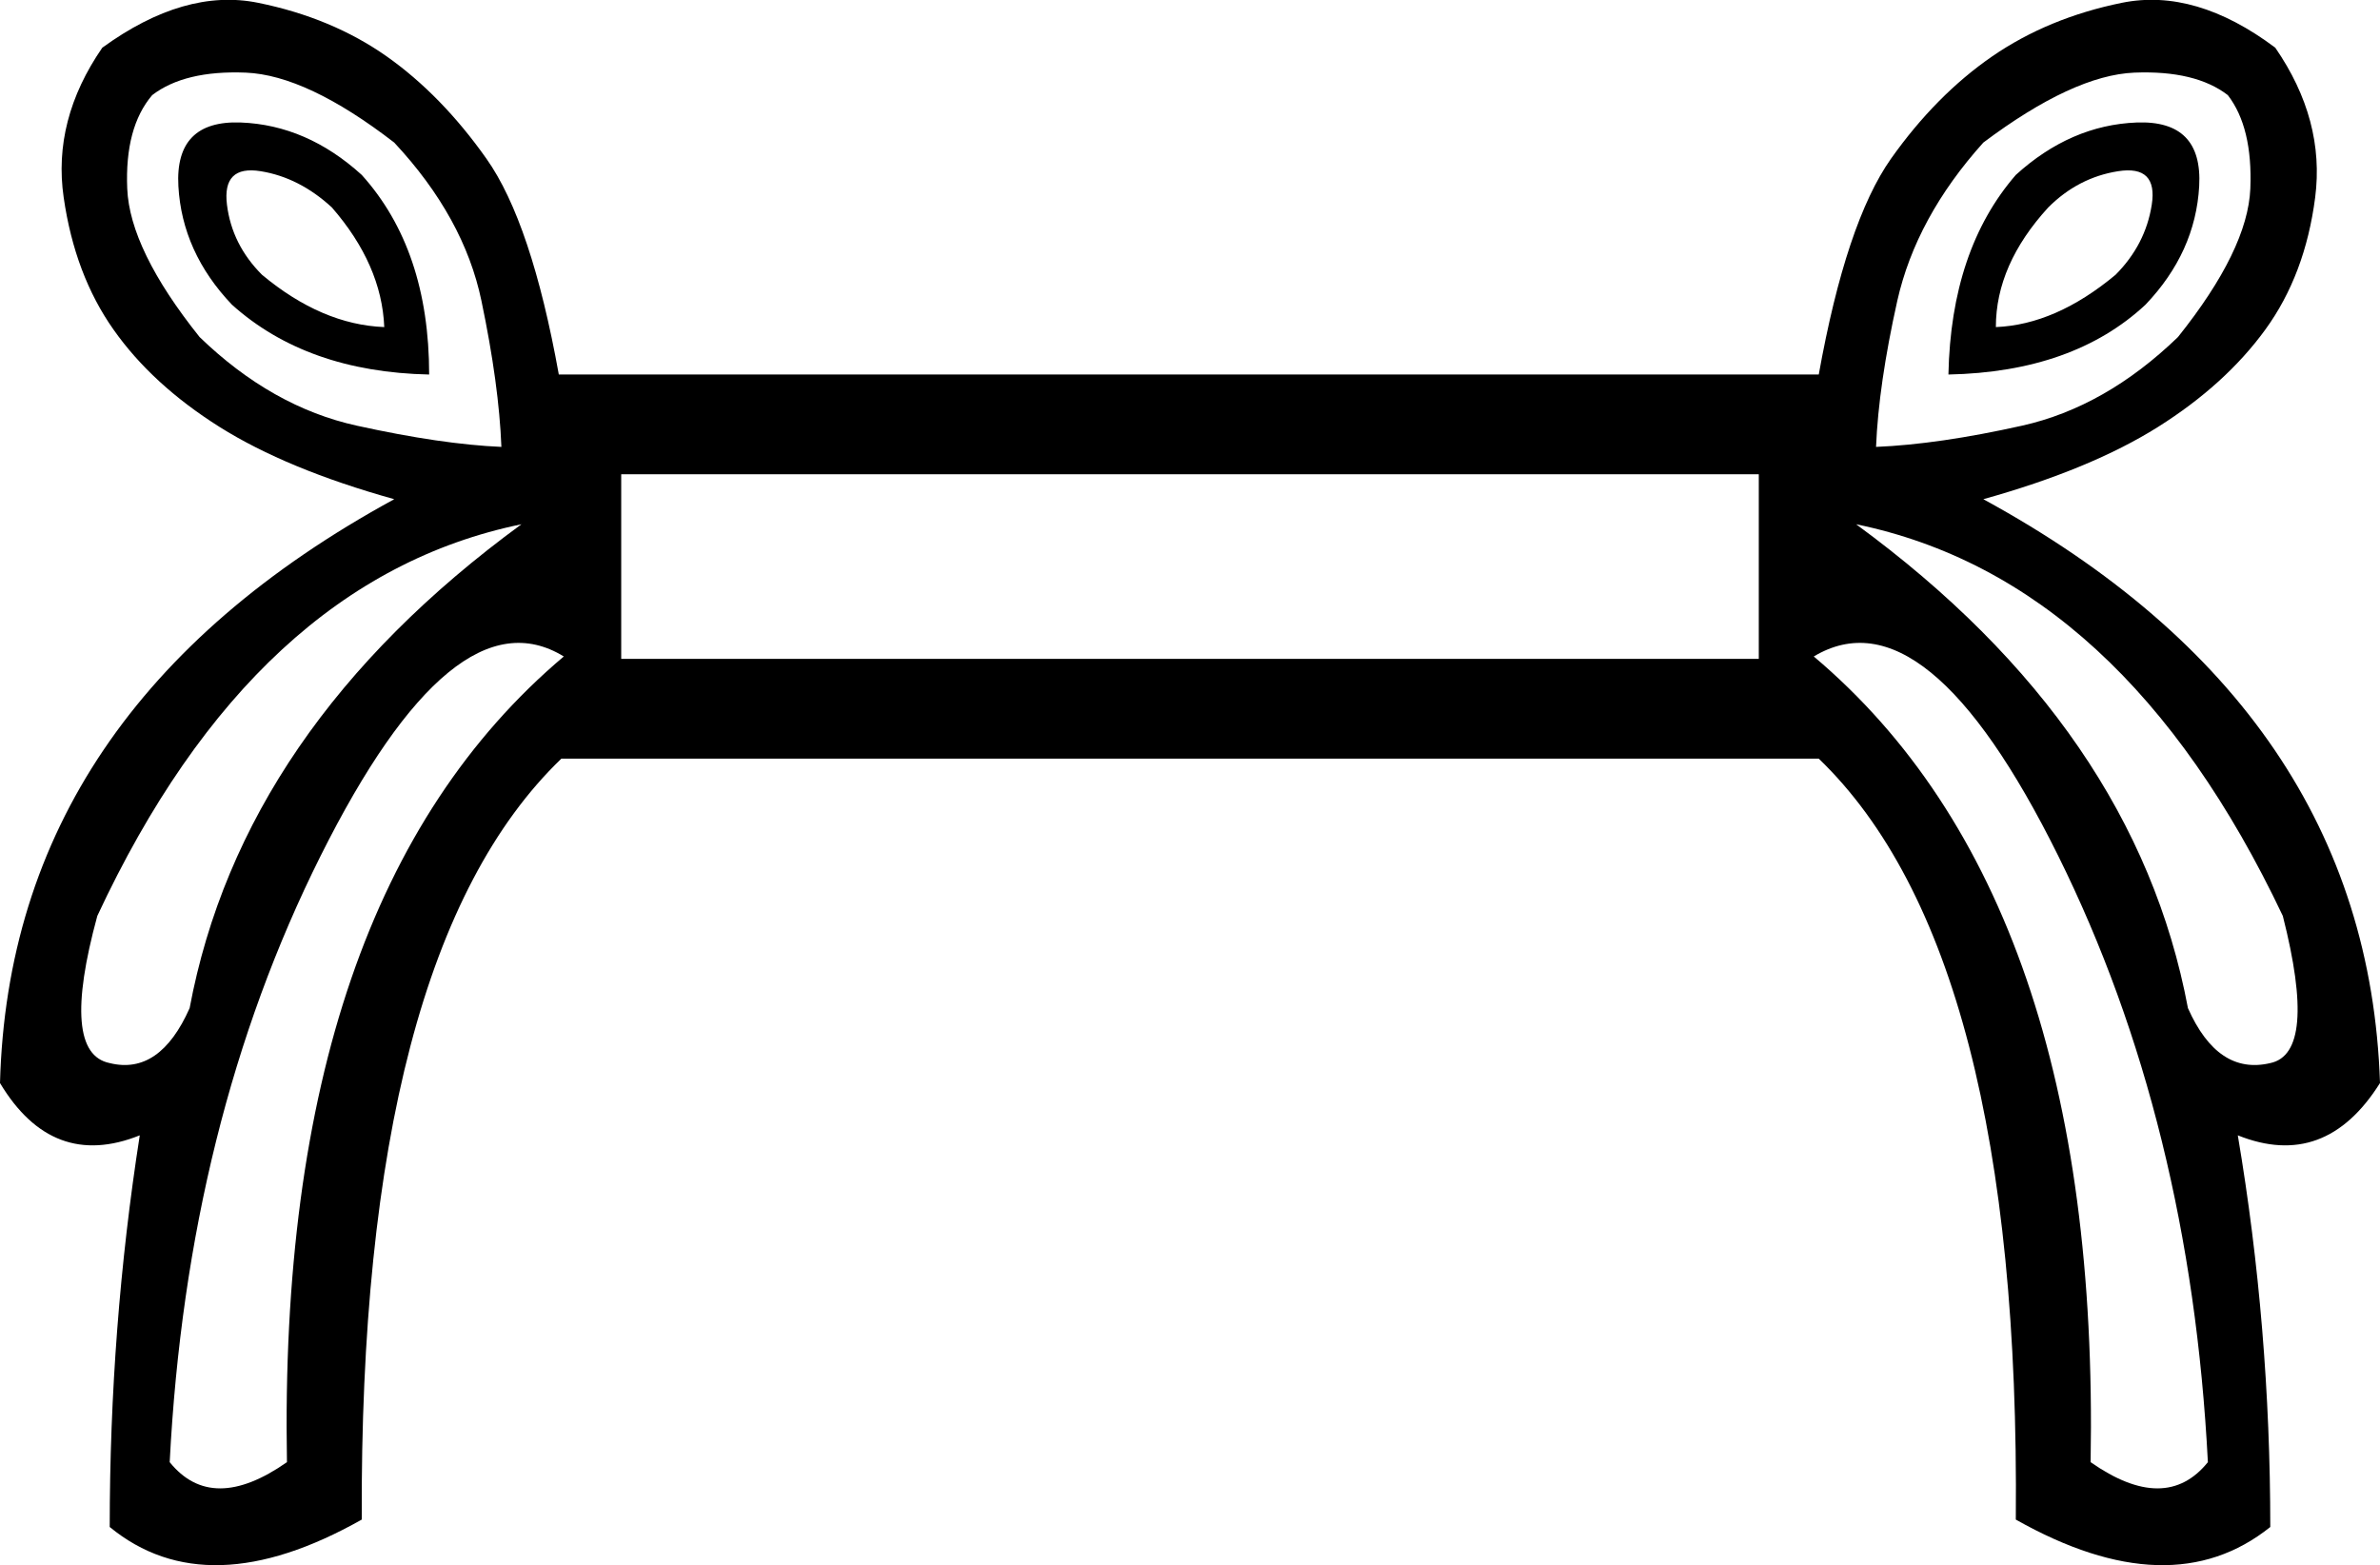 <?xml version="1.0" encoding ="US-ASCII" standalone="yes"?>
<svg width="18.612" height="12.24">
<path style="fill:#000000; stroke:none" d=" M 3.921 3.495  Q 3.902 3.007 3.765 2.353  Q 3.629 1.7 3.083 1.115  Q 2.4 0.588 1.922 0.568  Q 1.444 0.549 1.19 0.744  Q 0.975 0.997 0.995 1.475  Q 1.015 1.953 1.561 2.636  Q 2.127 3.183 2.79 3.329  Q 3.453 3.475 3.921 3.495  Z  M 4.078 4.1  Q 1.99 4.529 0.761 7.163  Q 0.468 8.236 0.858 8.314  Q 1.249 8.411 1.483 7.884  Q 1.892 5.699 4.078 4.1  Z  M 4.409 5.134  Q 3.551 4.607 2.507 6.694  Q 1.463 8.782 1.327 11.435  Q 1.658 11.845 2.244 11.435  Q 2.166 7.026 4.409 5.134  Z  M 3.356 2.929  Q 2.4 2.909 1.814 2.383  Q 1.424 1.973 1.395 1.456  Q 1.366 0.939 1.883 0.958  Q 2.4 0.978 2.829 1.368  Q 3.356 1.953 3.356 2.929  Z  M 3.005 2.558  Q 2.985 2.07 2.595 1.622  Q 2.341 1.388 2.039 1.339  Q 1.736 1.29 1.775 1.602  Q 1.814 1.914 2.049 2.149  Q 2.517 2.539 3.005 2.558  Z  M 15.608 2.558  Q 16.076 2.539 16.544 2.149  Q 16.778 1.914 16.827 1.602  Q 16.876 1.29 16.564 1.339  Q 16.252 1.388 16.018 1.622  Q 15.608 2.07 15.608 2.558  Z  M 15.237 2.929  Q 15.257 1.953 15.764 1.368  Q 16.193 0.978 16.71 0.958  Q 17.227 0.939 17.198 1.456  Q 17.169 1.973 16.778 2.383  Q 16.213 2.909 15.237 2.929  Z  M 14.184 5.134  Q 16.427 7.026 16.349 11.435  Q 16.935 11.845 17.266 11.435  Q 17.13 8.782 16.096 6.694  Q 15.062 4.607 14.184 5.134  Z  M 14.515 4.1  Q 16.7 5.699 17.11 7.884  Q 17.344 8.411 17.754 8.314  Q 18.125 8.236 17.852 7.163  Q 16.603 4.529 14.515 4.1  Z  M 14.671 3.495  Q 15.159 3.475 15.813 3.329  Q 16.466 3.183 17.032 2.636  Q 17.578 1.953 17.598 1.475  Q 17.617 0.997 17.422 0.744  Q 17.169 0.549 16.691 0.568  Q 16.213 0.588 15.51 1.115  Q 14.984 1.7 14.837 2.353  Q 14.691 3.007 14.671 3.495  Z  M 13.754 5.153  L 13.754 3.709  L 4.858 3.709  L 4.858 5.153  L 13.754 5.153  Z  M 9.306 2.929  L 14.223 2.929  Q 14.437 1.739 14.788 1.241  Q 15.14 0.744 15.579 0.441  Q 16.018 0.139 16.593 0.022  Q 17.169 -0.095 17.793 0.373  Q 18.183 0.939 18.105 1.544  Q 18.027 2.149 17.715 2.578  Q 17.403 3.007 16.876 3.339  Q 16.349 3.67 15.51 3.904  Q 18.515 5.543 18.612 8.47  Q 18.183 9.153 17.5 8.879  Q 17.754 10.382 17.754 11.942  Q 16.974 12.567 15.764 11.884  Q 15.803 7.455 14.223 5.933  L 9.306 5.933  L 9.287 5.933  L 4.39 5.933  Q 2.809 7.455 2.829 11.884  Q 1.619 12.567 0.858 11.942  Q 0.858 10.382 1.093 8.879  Q 0.41 9.153 0 8.47  Q 0.078 5.543 3.083 3.904  Q 2.244 3.67 1.717 3.339  Q 1.19 3.007 0.888 2.578  Q 0.585 2.149 0.498 1.544  Q 0.41 0.939 0.8 0.373  Q 1.444 -0.095 2.019 0.022  Q 2.595 0.139 3.024 0.441  Q 3.453 0.744 3.804 1.241  Q 4.156 1.739 4.37 2.929  L 9.306 2.929  Z "/></svg>
